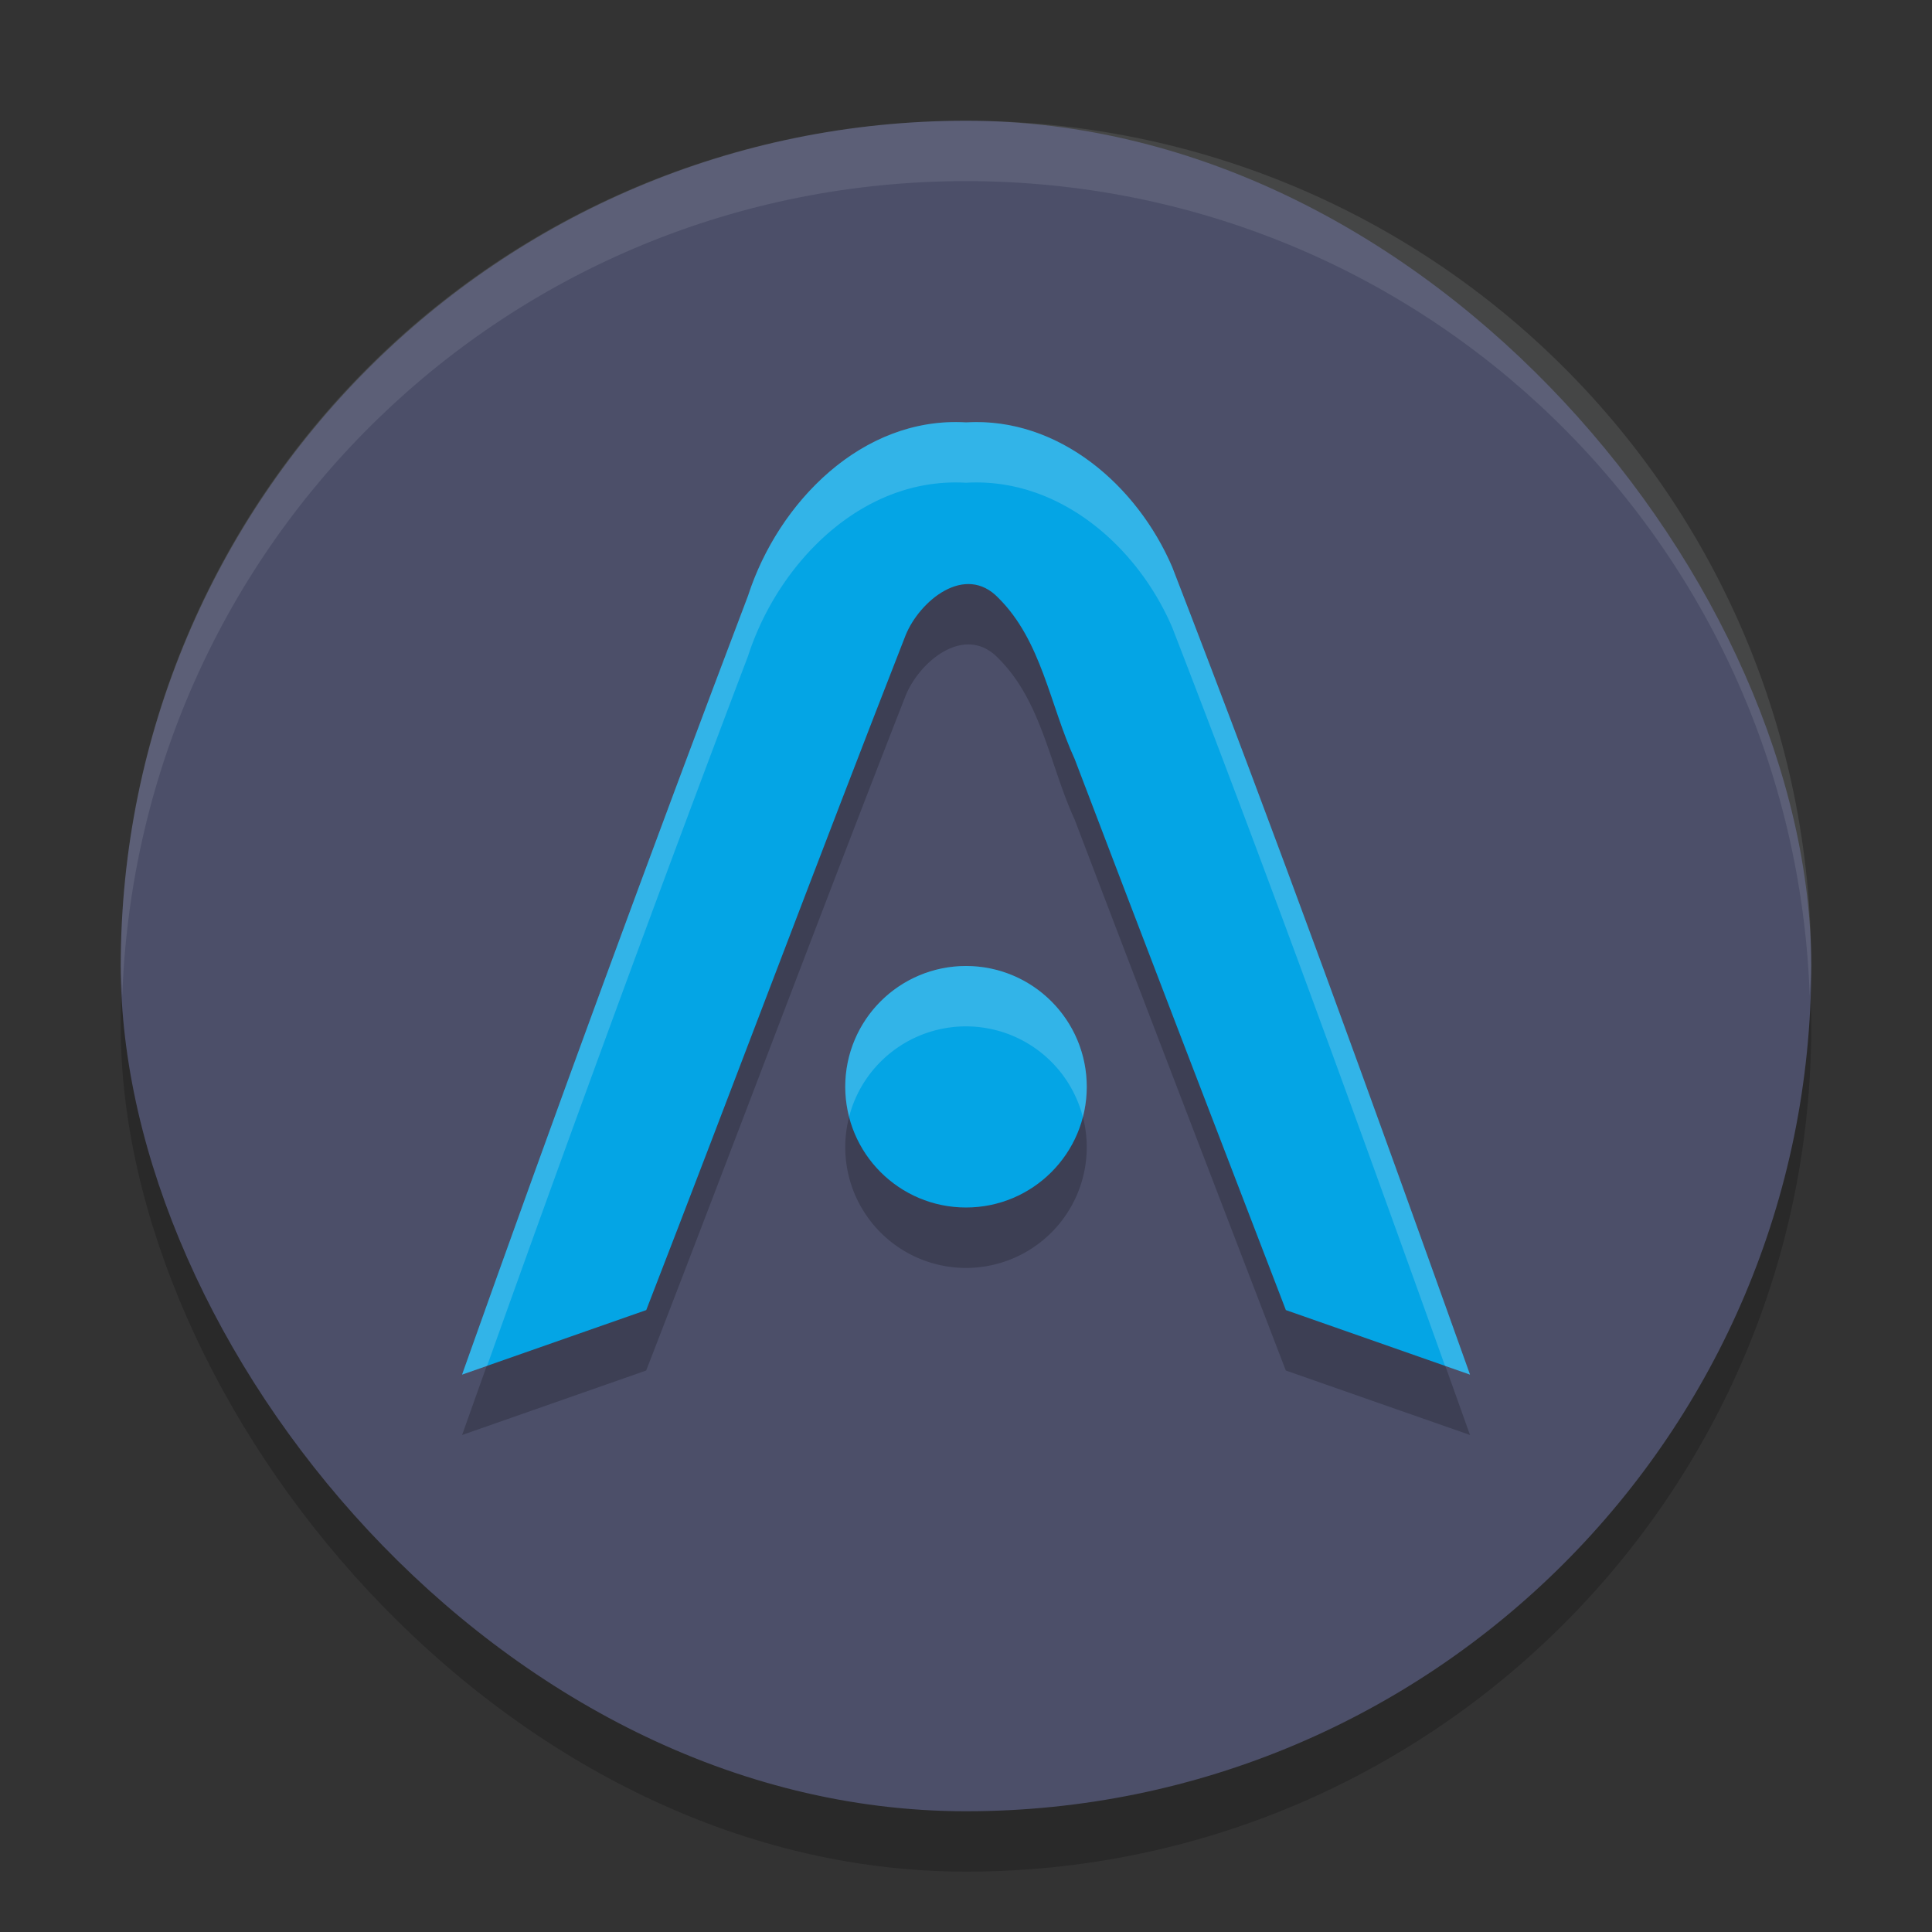 <svg xmlns="http://www.w3.org/2000/svg" width="32" height="32" version="1">
 <rect width="100%" height="100%" fill="#333333" stroke="none"/>
 <rect style="opacity:0.2" width="28" height="28" x="2" y="3" rx="14" ry="14"/>
 <rect style="fill:#4c4f69" width="28" height="28" x="2" y="2" rx="14" ry="14"/>
 <path style="opacity:0.2" d="M 16,7.997 C 14.281,7.894 12.889,9.324 12.391,10.864 10.766,15.148 9.188,19.45 7.654,23.768 L 10.703,22.7 C 12.146,18.978 13.547,15.238 15,11.522 c 0.232,-0.57 0.985,-1.197 1.537,-0.617 0.717,0.713 0.852,1.778 1.262,2.668 1.16,3.045 2.329,6.086 3.498,9.127 L 24.348,23.768 C 22.75,19.293 21.132,14.824 19.416,10.393 18.838,9.045 17.538,7.905 16,7.997 Z m 0,9.004 a 2,2 0 0 0 -2,2 2,2 0 0 0 2,2 2,2 0 0 0 2,-2 2,2 0 0 0 -2,-2 z"/>
 <circle style="fill:#04a5e5" cx="16" cy="18" r="2"/>
 <path style="fill:#04a5e5" d="M 16,6.996 C 14.281,6.894 12.89,8.323 12.392,9.863 10.766,14.148 9.187,18.45 7.653,22.768 8.67,22.412 9.687,22.055 10.704,21.699 c 1.443,-3.722 2.842,-7.462 4.296,-11.178 0.232,-0.57 0.986,-1.196 1.538,-0.616 0.717,0.713 0.852,1.777 1.262,2.667 1.16,3.045 2.328,6.086 3.498,9.127 1.017,0.356 2.033,0.713 3.05,1.069 C 22.749,18.293 21.132,13.824 19.416,9.393 18.838,8.045 17.538,6.905 16,6.996 Z"/>
 <path style="fill:#eff1f5;opacity:0.1" d="M 16 2 C 8.244 2 2 8.244 2 16 C 2 16.169 2.02 16.333 2.025 16.5 C 2.289 8.979 8.413 3 16 3 C 23.587 3 29.711 8.979 29.975 16.5 C 29.98 16.333 30 16.169 30 16 C 30 8.244 23.756 2 16 2 z"/>
 <path style="opacity:0.2;fill:#eff1f5" d="M 16 6.996 C 14.281 6.894 12.889 8.323 12.391 9.863 C 10.766 14.148 9.188 18.449 7.654 22.768 L 8.068 22.623 C 9.473 18.69 10.909 14.769 12.391 10.863 C 12.889 9.323 14.281 7.894 16 7.996 C 17.538 7.905 18.838 9.044 19.416 10.393 C 20.986 14.445 22.468 18.531 23.934 22.623 L 24.348 22.768 C 22.75 18.293 21.132 13.823 19.416 9.393 C 18.838 8.044 17.538 6.905 16 6.996 z M 16 16 A 2 2 0 0 0 14 18 A 2 2 0 0 0 14.064 18.496 A 2 2 0 0 1 16 17 A 2 2 0 0 1 17.936 18.504 A 2 2 0 0 0 18 18 A 2 2 0 0 0 16 16 z"/>
</svg>
